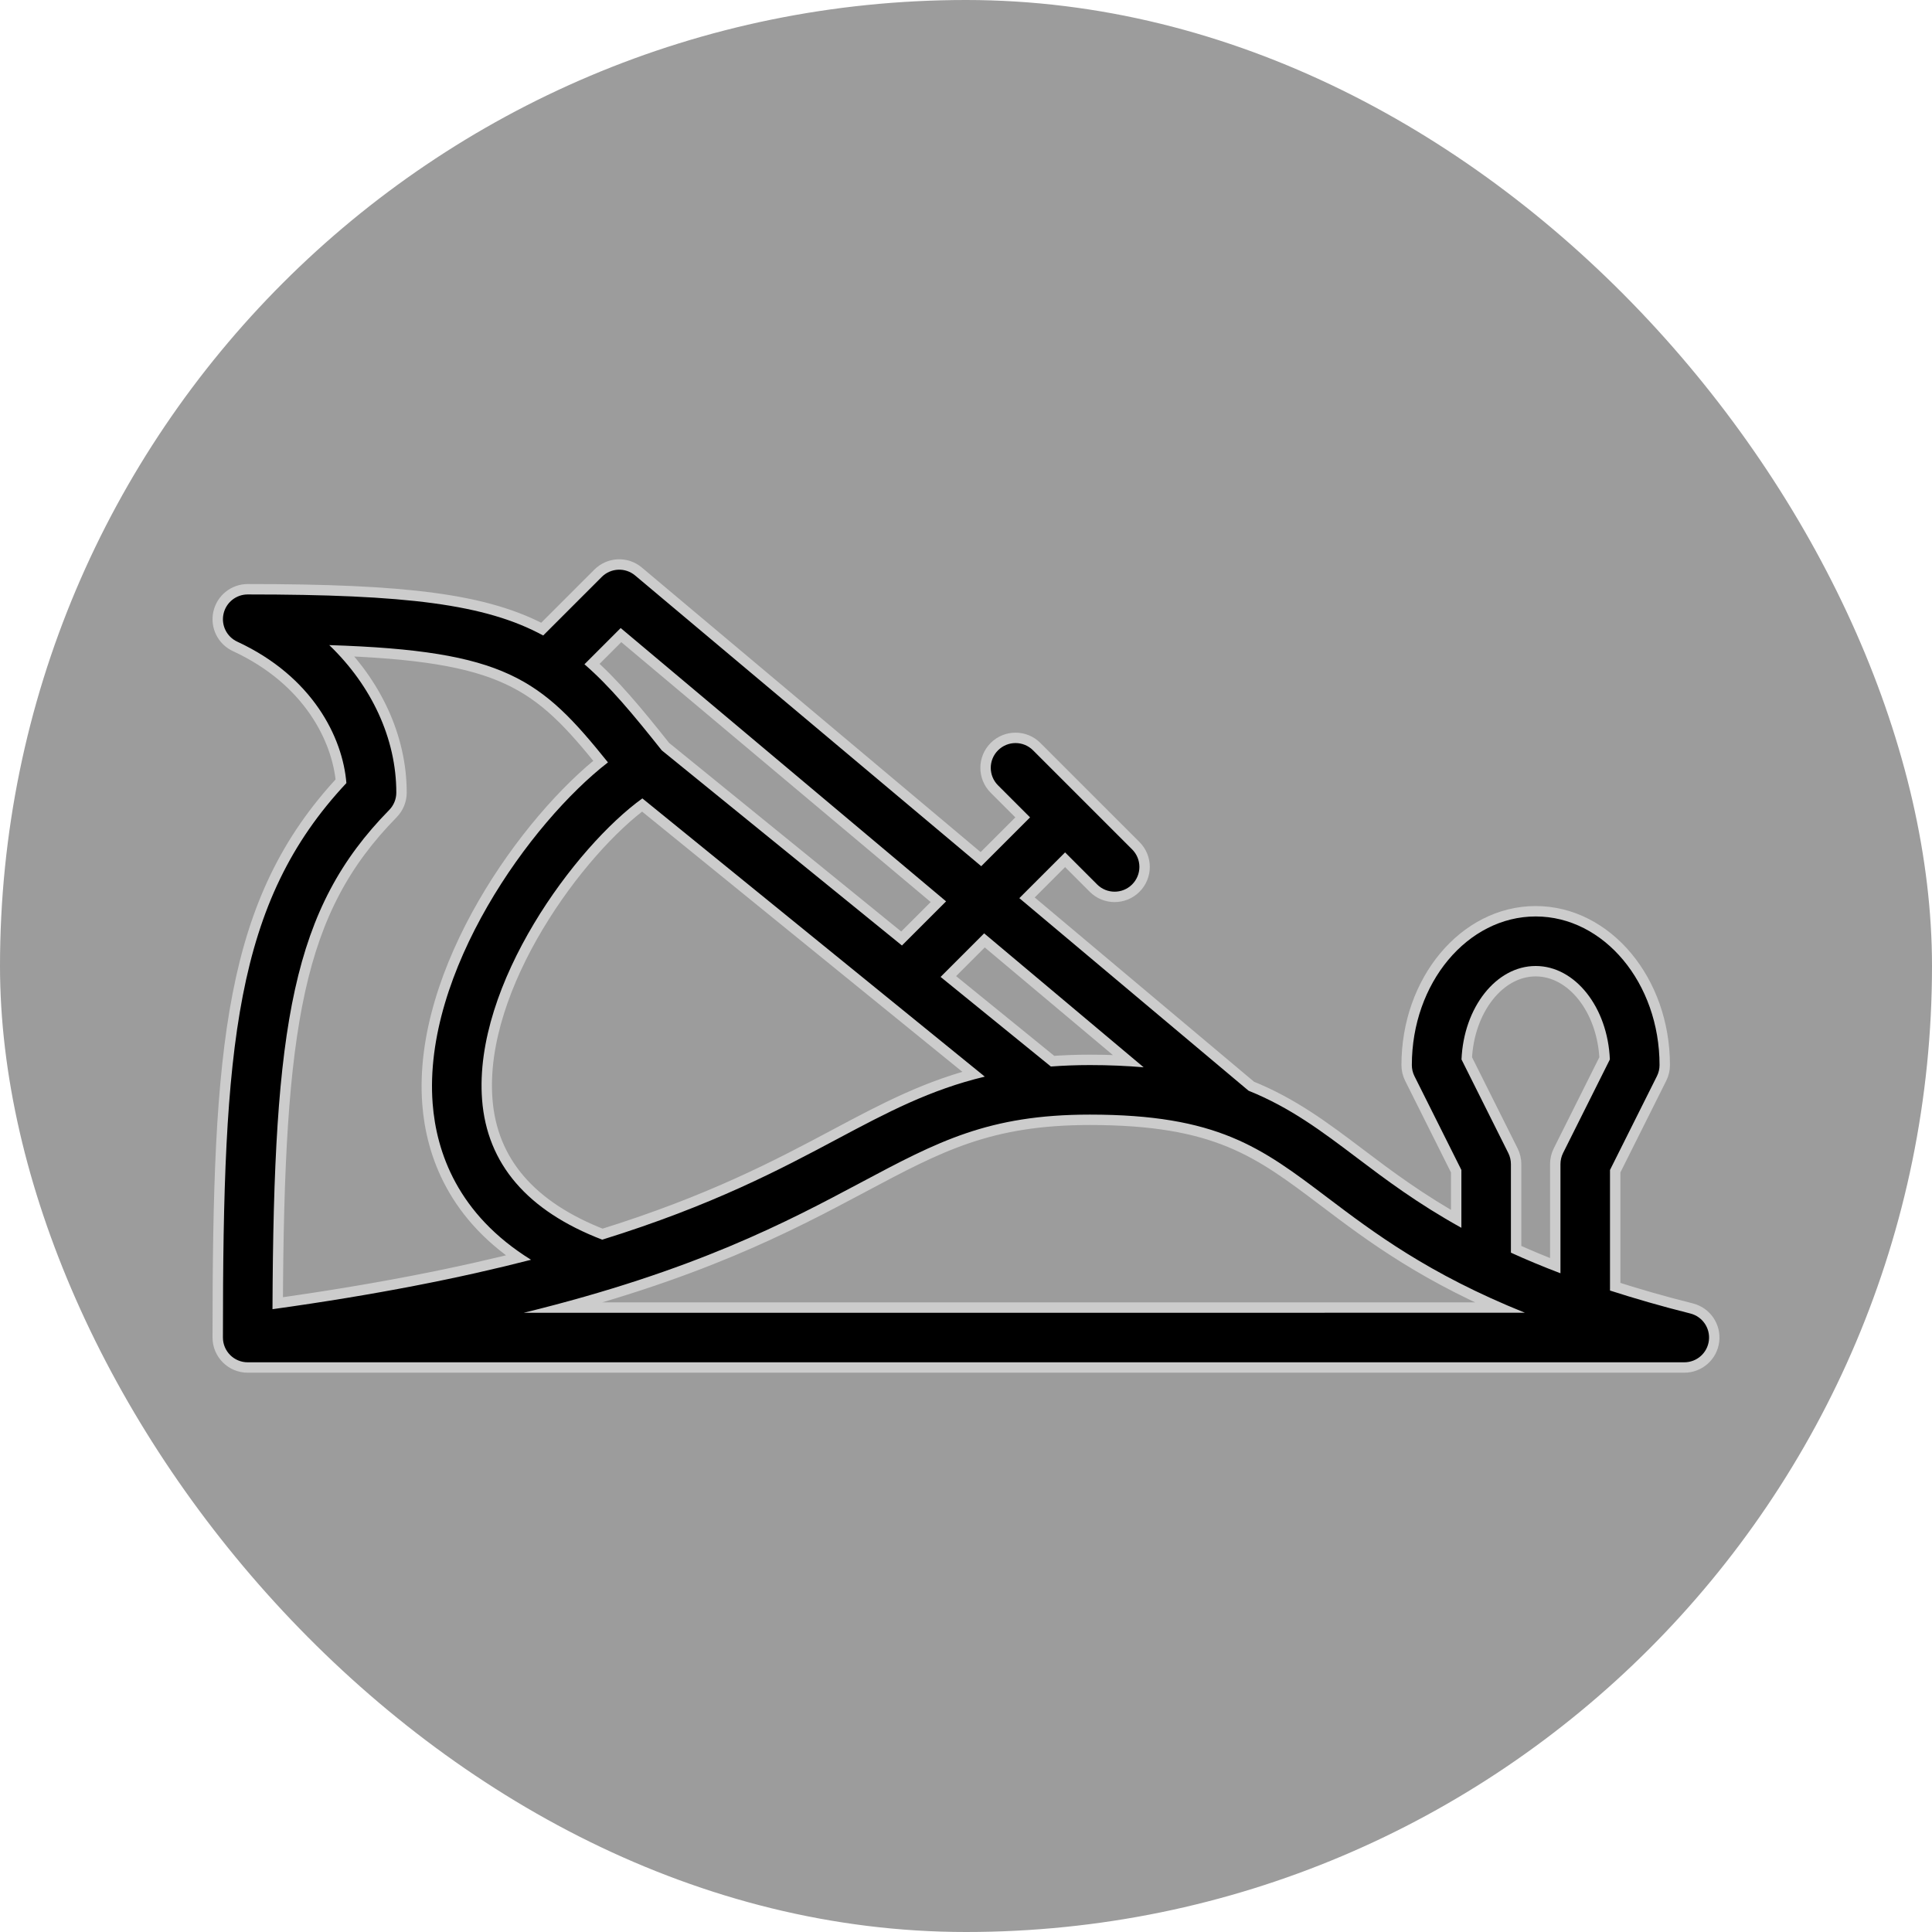 <svg fill="#000000" height="200px" width="200px" version="1.1" id="Layer_1" xmlns="http://www.w3.org/2000/svg" xmlns:xlink="http://www.w3.org/1999/xlink" viewBox="-76.8 -76.8 665.60 665.60" xml:space="preserve"><g id="SVGRepo_bgCarrier" stroke-width="0"><rect x="-76.8" y="-76.8" width="665.60" height="665.60" rx="332.8" fill="#9c9c9c" strokewidth="0"></rect></g><g id="SVGRepo_tracerCarrier" stroke-linecap="round" stroke-linejoin="round" stroke="#CCCCCC" stroke-width="7.168"> <g> <g> <path d="M505.549,375.72c-10.138-2.543-19.251-5.197-27.682-7.91v-41.54l16.171-32.333c0.589-1.169,0.896-2.483,0.896-3.806 c0-28.237-19.14-51.2-42.667-51.2c-23.526,0-42.667,22.963-42.667,51.2c0,1.323,0.307,2.637,0.896,3.814l16.171,32.333v19.917 c-15.113-8.371-26.121-16.657-35.994-24.124c-12.117-9.156-22.946-17.314-37.325-23.1l-78.976-66.347l15.761-15.761l11.034,11.034 c1.664,1.673,3.849,2.5,6.033,2.5c2.185,0,4.369-0.836,6.033-2.5c3.337-3.337,3.337-8.73,0-12.066L279.1,181.698 c-3.336-3.337-8.73-3.337-12.066,0c-3.337,3.337-3.337,8.73,0,12.066l11.034,11.034l-16.819,16.819L142.02,121.469 c-3.379-2.85-8.388-2.637-11.52,0.503l-20.164,20.164c-19.908-10.82-47.386-14.14-101.803-14.14c-4.002,0-7.467,2.782-8.329,6.699 c-0.862,3.917,1.109,7.893,4.745,9.574c25.975,12.041,36.318,33.015,37.589,48.708C4.087,234.041,0,283.475,0,383.997 c0,4.71,3.823,8.533,8.533,8.533h494.933c4.309,0,7.945-3.208,8.465-7.484C512.461,380.772,509.73,376.778,505.549,375.72z M262.255,244.75l54.946,46.148c-5.683-0.486-11.802-0.768-18.534-0.768c-4.736,0-9.182,0.179-13.431,0.495l-37.99-30.865 L262.255,244.75z M262.477,294.116c-18.773,4.48-33.621,12.314-50.722,21.427c-19.524,10.402-43.059,22.938-81.075,34.739 c-25.779-9.882-39.706-26.103-41.395-48.213c-3.046-39.825,32.256-87.287,55.219-103.808L262.477,294.116z M137.037,139.568 l112.102,94.165l-15.206,15.206l-82.748-67.234c-9.865-12.416-17.929-22.127-26.633-29.653L137.037,139.568z M57.293,202.246 c1.562-1.596,2.441-3.746,2.441-5.982c0-18.679-8.576-36.864-23.1-50.816c60.851,1.929,72.892,11.631,96.017,40.405 c-26.658,20.617-63.846,72.311-60.399,117.513c1.271,16.649,8.55,38.144,33.903,53.845c-24.175,6.229-53.299,12.058-89.079,17.024 C17.459,275.803,23.962,236.2,57.293,202.246z M103.646,375.464c59.128-14.49,90.88-31.411,116.13-44.86 c26.453-14.089,43.93-23.407,78.891-23.407c44.032,0,59.025,11.332,81.715,28.484c16.085,12.16,34.91,26.394,68.19,39.782H103.646 z M461.696,320.441c-0.589,1.195-0.896,2.5-0.896,3.823v37.598c-6.161-2.338-11.827-4.71-17.067-7.1v-30.498 c0-1.323-0.307-2.628-0.896-3.814l-16.128-32.247c0.751-17.929,11.93-32.205,25.557-32.205c13.628,0,24.806,14.276,25.557,32.196 L461.696,320.441z"></path> </g> </g> </g><g id="SVGRepo_iconCarrier"> <g> <g> <path d="M505.549,375.72c-10.138-2.543-19.251-5.197-27.682-7.91v-41.54l16.171-32.333c0.589-1.169,0.896-2.483,0.896-3.806 c0-28.237-19.14-51.2-42.667-51.2c-23.526,0-42.667,22.963-42.667,51.2c0,1.323,0.307,2.637,0.896,3.814l16.171,32.333v19.917 c-15.113-8.371-26.121-16.657-35.994-24.124c-12.117-9.156-22.946-17.314-37.325-23.1l-78.976-66.347l15.761-15.761l11.034,11.034 c1.664,1.673,3.849,2.5,6.033,2.5c2.185,0,4.369-0.836,6.033-2.5c3.337-3.337,3.337-8.73,0-12.066L279.1,181.698 c-3.336-3.337-8.73-3.337-12.066,0c-3.337,3.337-3.337,8.73,0,12.066l11.034,11.034l-16.819,16.819L142.02,121.469 c-3.379-2.85-8.388-2.637-11.52,0.503l-20.164,20.164c-19.908-10.82-47.386-14.14-101.803-14.14c-4.002,0-7.467,2.782-8.329,6.699 c-0.862,3.917,1.109,7.893,4.745,9.574c25.975,12.041,36.318,33.015,37.589,48.708C4.087,234.041,0,283.475,0,383.997 c0,4.71,3.823,8.533,8.533,8.533h494.933c4.309,0,7.945-3.208,8.465-7.484C512.461,380.772,509.73,376.778,505.549,375.72z M262.255,244.75l54.946,46.148c-5.683-0.486-11.802-0.768-18.534-0.768c-4.736,0-9.182,0.179-13.431,0.495l-37.99-30.865 L262.255,244.75z M262.477,294.116c-18.773,4.48-33.621,12.314-50.722,21.427c-19.524,10.402-43.059,22.938-81.075,34.739 c-25.779-9.882-39.706-26.103-41.395-48.213c-3.046-39.825,32.256-87.287,55.219-103.808L262.477,294.116z M137.037,139.568 l112.102,94.165l-15.206,15.206l-82.748-67.234c-9.865-12.416-17.929-22.127-26.633-29.653L137.037,139.568z M57.293,202.246 c1.562-1.596,2.441-3.746,2.441-5.982c0-18.679-8.576-36.864-23.1-50.816c60.851,1.929,72.892,11.631,96.017,40.405 c-26.658,20.617-63.846,72.311-60.399,117.513c1.271,16.649,8.55,38.144,33.903,53.845c-24.175,6.229-53.299,12.058-89.079,17.024 C17.459,275.803,23.962,236.2,57.293,202.246z M103.646,375.464c59.128-14.49,90.88-31.411,116.13-44.86 c26.453-14.089,43.93-23.407,78.891-23.407c44.032,0,59.025,11.332,81.715,28.484c16.085,12.16,34.91,26.394,68.19,39.782H103.646 z M461.696,320.441c-0.589,1.195-0.896,2.5-0.896,3.823v37.598c-6.161-2.338-11.827-4.71-17.067-7.1v-30.498 c0-1.323-0.307-2.628-0.896-3.814l-16.128-32.247c0.751-17.929,11.93-32.205,25.557-32.205c13.628,0,24.806,14.276,25.557,32.196 L461.696,320.441z"></path> </g> </g> </g></svg>